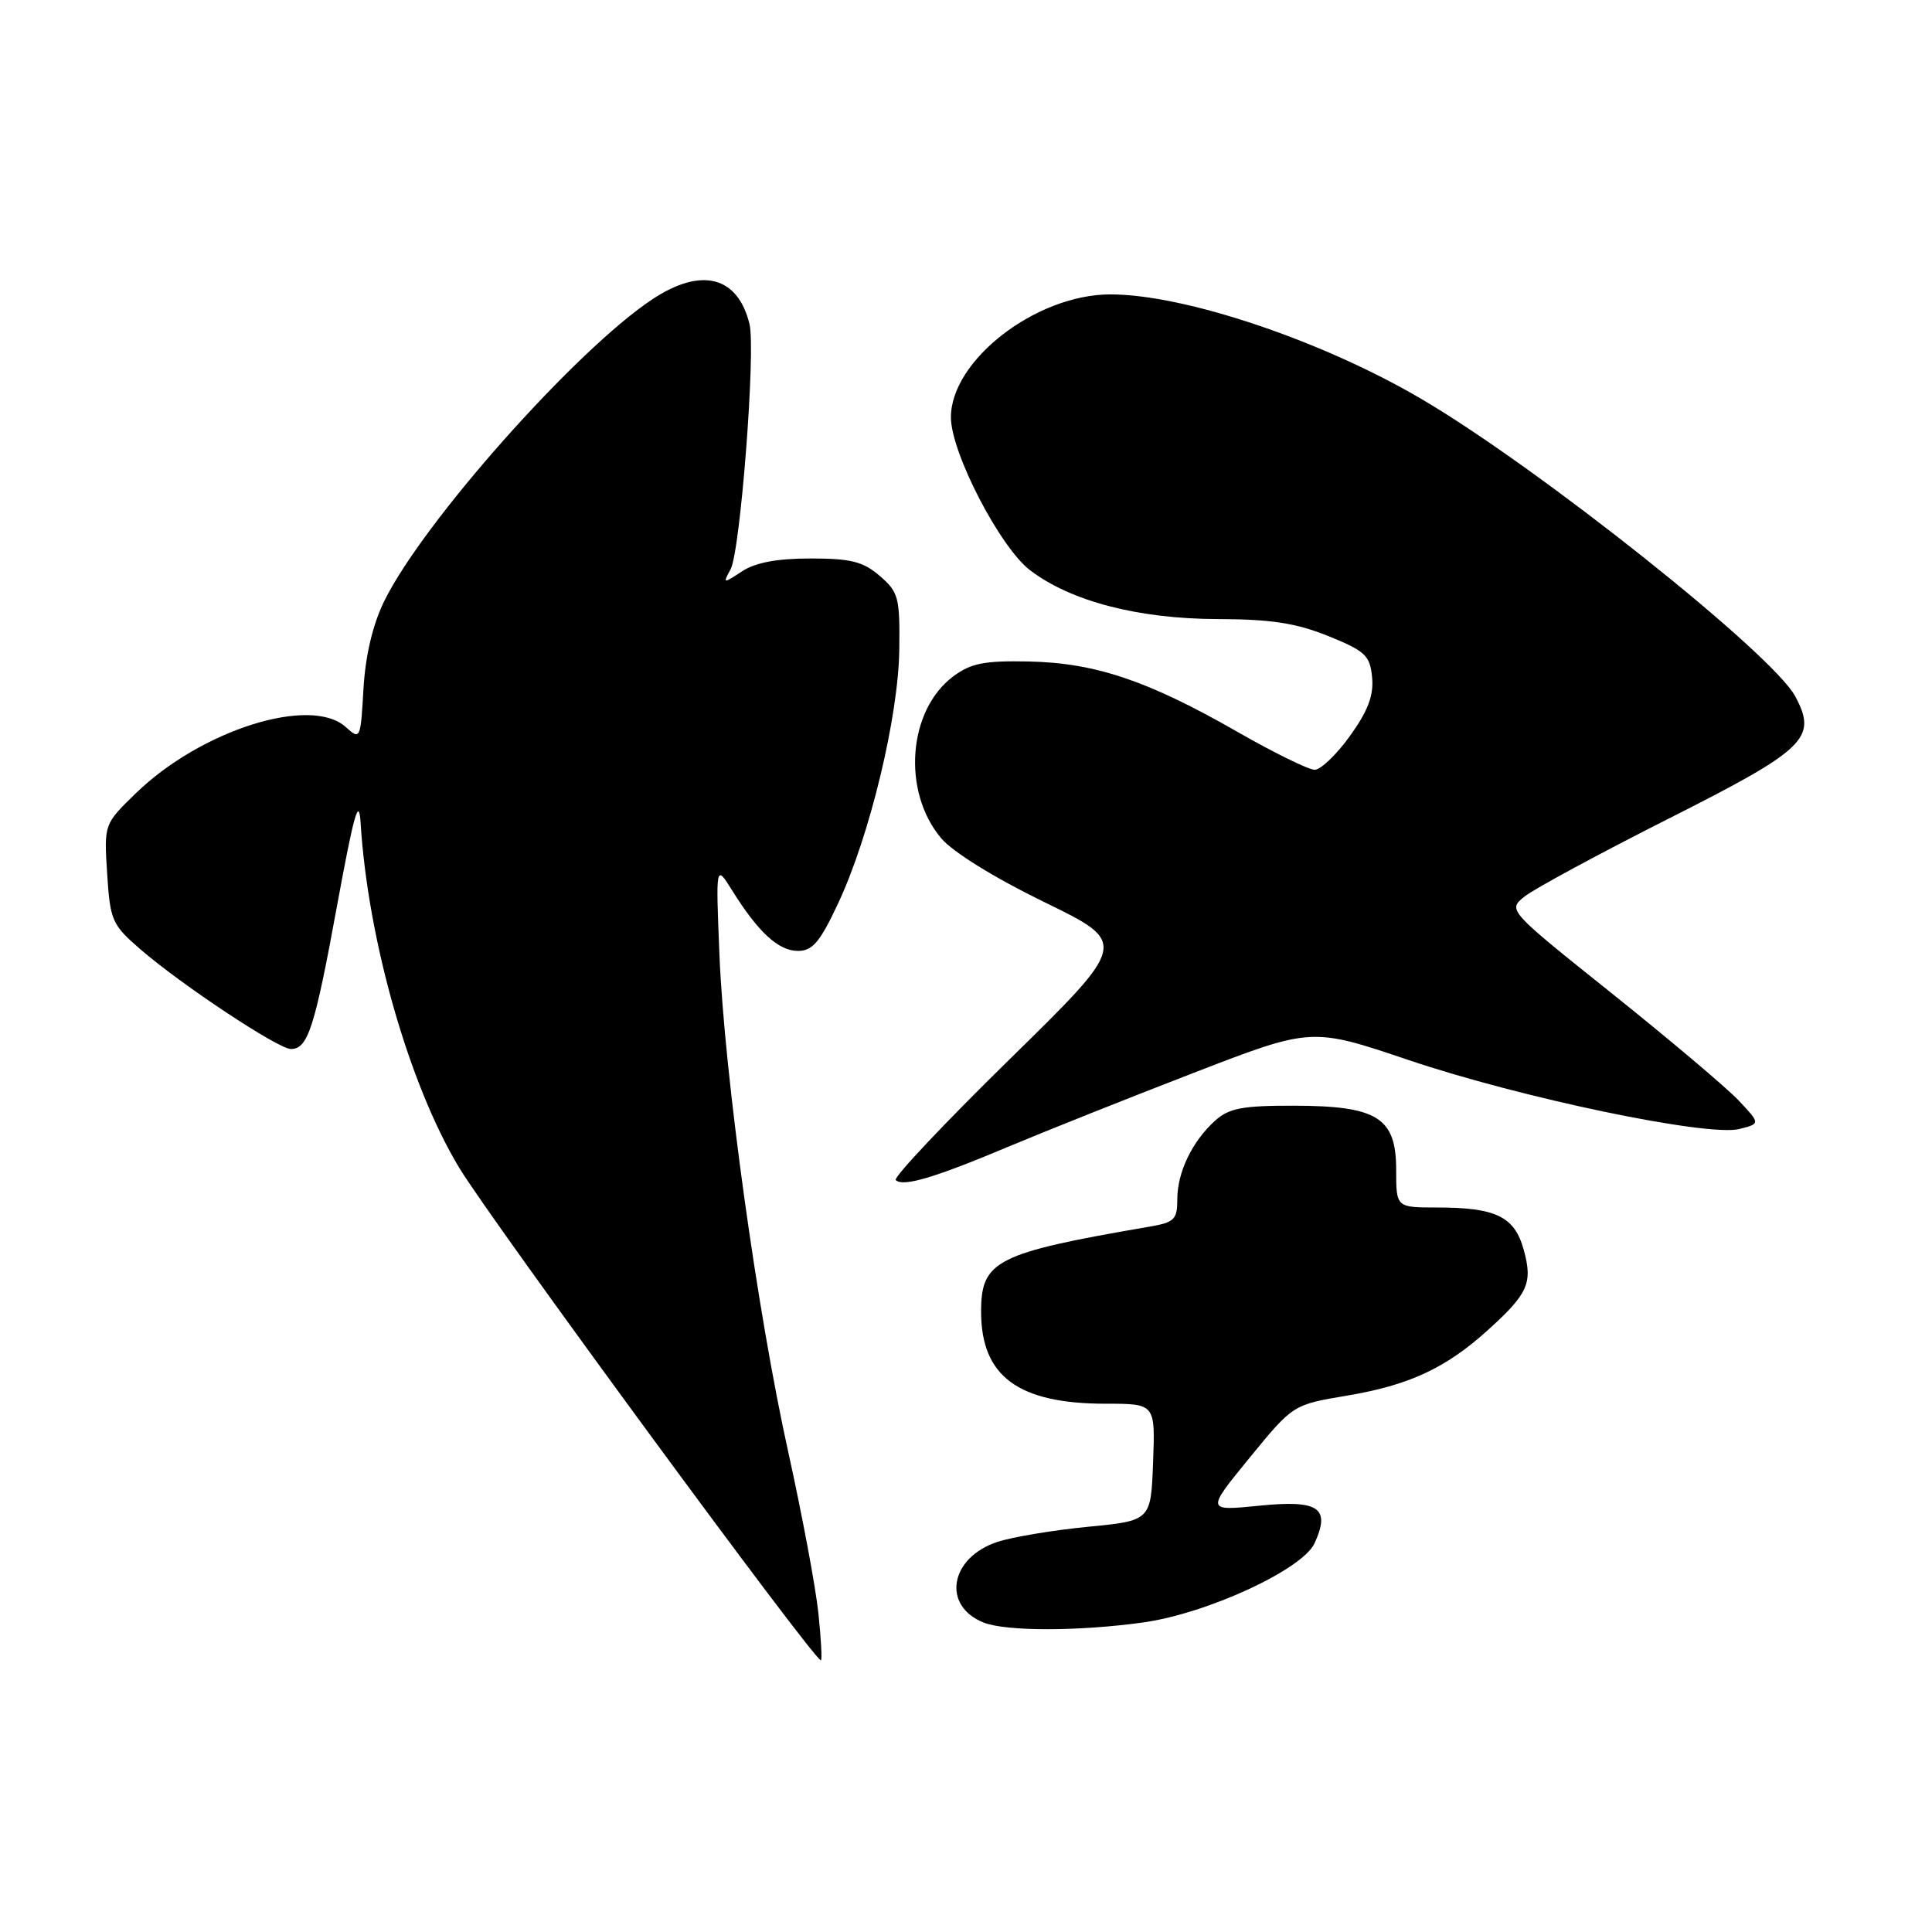 <?xml version="1.0" encoding="UTF-8" standalone="no"?>
<!DOCTYPE svg PUBLIC "-//W3C//DTD SVG 1.1//EN" "http://www.w3.org/Graphics/SVG/1.1/DTD/svg11.dtd" >
<svg xmlns="http://www.w3.org/2000/svg" xmlns:xlink="http://www.w3.org/1999/xlink" version="1.1" viewBox="0 0 256 256">
 <g >
 <path fill="currentColor"
d=" M 108.44 213.75 C 108.08 210.31 106.29 200.75 104.47 192.50 C 100.33 173.85 95.98 142.37 95.33 126.50 C 94.84 114.50 94.84 114.50 97.02 118.00 C 100.48 123.54 103.16 126.00 105.73 126.00 C 107.67 126.00 108.65 124.84 111.07 119.67 C 115.26 110.72 119.05 94.95 119.16 86.06 C 119.25 79.17 119.06 78.45 116.57 76.31 C 114.37 74.41 112.74 74.00 107.41 74.00 C 102.99 74.00 100.10 74.54 98.33 75.70 C 95.81 77.36 95.76 77.35 96.80 75.45 C 98.10 73.11 100.16 46.39 99.31 42.93 C 97.76 36.60 92.95 35.36 86.48 39.63 C 76.36 46.31 55.97 69.27 50.89 79.70 C 49.37 82.82 48.42 86.88 48.16 91.30 C 47.78 97.97 47.73 98.07 45.82 96.34 C 41.18 92.14 26.65 96.72 18.00 105.11 C 13.78 109.21 13.78 109.21 14.20 115.77 C 14.59 121.95 14.84 122.53 18.56 125.75 C 24.00 130.47 36.87 139.00 38.55 139.00 C 40.80 139.00 41.70 136.21 44.67 119.96 C 46.89 107.86 47.56 105.48 47.78 109.00 C 48.74 124.56 54.20 143.69 60.82 154.69 C 65.00 161.65 107.84 220.00 108.77 220.00 C 108.95 220.00 108.80 217.19 108.44 213.75 Z  M 151.50 214.98 C 160.02 213.78 172.61 207.95 174.19 204.48 C 176.33 199.79 174.76 198.72 166.90 199.51 C 159.81 200.22 159.81 200.22 165.57 193.17 C 171.33 186.13 171.33 186.13 178.41 184.94 C 186.68 183.56 191.54 181.31 197.10 176.29 C 202.49 171.43 203.12 170.01 201.90 165.60 C 200.69 161.20 198.22 160.00 190.43 160.00 C 185.00 160.00 185.00 160.00 185.00 155.02 C 185.00 148.08 182.53 146.53 171.42 146.51 C 164.61 146.50 162.84 146.84 161.00 148.50 C 157.96 151.25 156.00 155.33 156.00 158.91 C 156.00 161.60 155.61 161.98 152.25 162.55 C 131.98 166.03 130.00 167.04 130.00 173.80 C 130.00 182.37 134.91 186.00 146.51 186.00 C 153.08 186.00 153.08 186.00 152.79 193.75 C 152.50 201.50 152.50 201.50 144.13 202.31 C 139.53 202.76 134.14 203.66 132.16 204.31 C 125.86 206.39 124.76 212.76 130.32 214.99 C 133.27 216.18 142.98 216.17 151.50 214.98 Z  M 133.50 151.99 C 138.45 149.91 149.54 145.49 158.14 142.17 C 173.79 136.12 173.79 136.12 186.64 140.46 C 201.54 145.49 226.28 150.65 230.47 149.60 C 233.27 148.89 233.27 148.89 230.39 145.83 C 228.80 144.14 221.26 137.78 213.64 131.68 C 199.78 120.60 199.78 120.60 201.99 118.81 C 203.21 117.82 211.80 113.17 221.09 108.48 C 239.34 99.27 240.84 97.81 237.88 92.27 C 234.87 86.64 203.92 62.01 188.37 52.88 C 175.15 45.11 156.92 38.99 147.09 39.01 C 137.27 39.03 126.00 47.74 126.00 55.30 C 126.00 59.95 132.51 72.53 136.49 75.56 C 141.87 79.67 150.82 82.00 161.34 82.03 C 168.44 82.05 171.74 82.56 176.00 84.28 C 180.92 86.27 181.53 86.85 181.81 89.75 C 182.04 92.14 181.27 94.19 178.89 97.50 C 177.12 99.97 175.00 102.00 174.20 102.00 C 173.40 102.00 168.75 99.72 163.87 96.92 C 152.07 90.17 145.13 87.84 136.33 87.65 C 130.44 87.53 128.65 87.88 126.33 89.61 C 120.30 94.10 119.49 104.86 124.70 111.06 C 126.25 112.90 131.74 116.30 138.39 119.54 C 149.50 124.95 149.50 124.95 133.79 140.35 C 125.15 148.82 118.36 156.02 118.69 156.36 C 119.63 157.30 123.73 156.10 133.50 151.99 Z "/>
</g>
</svg>